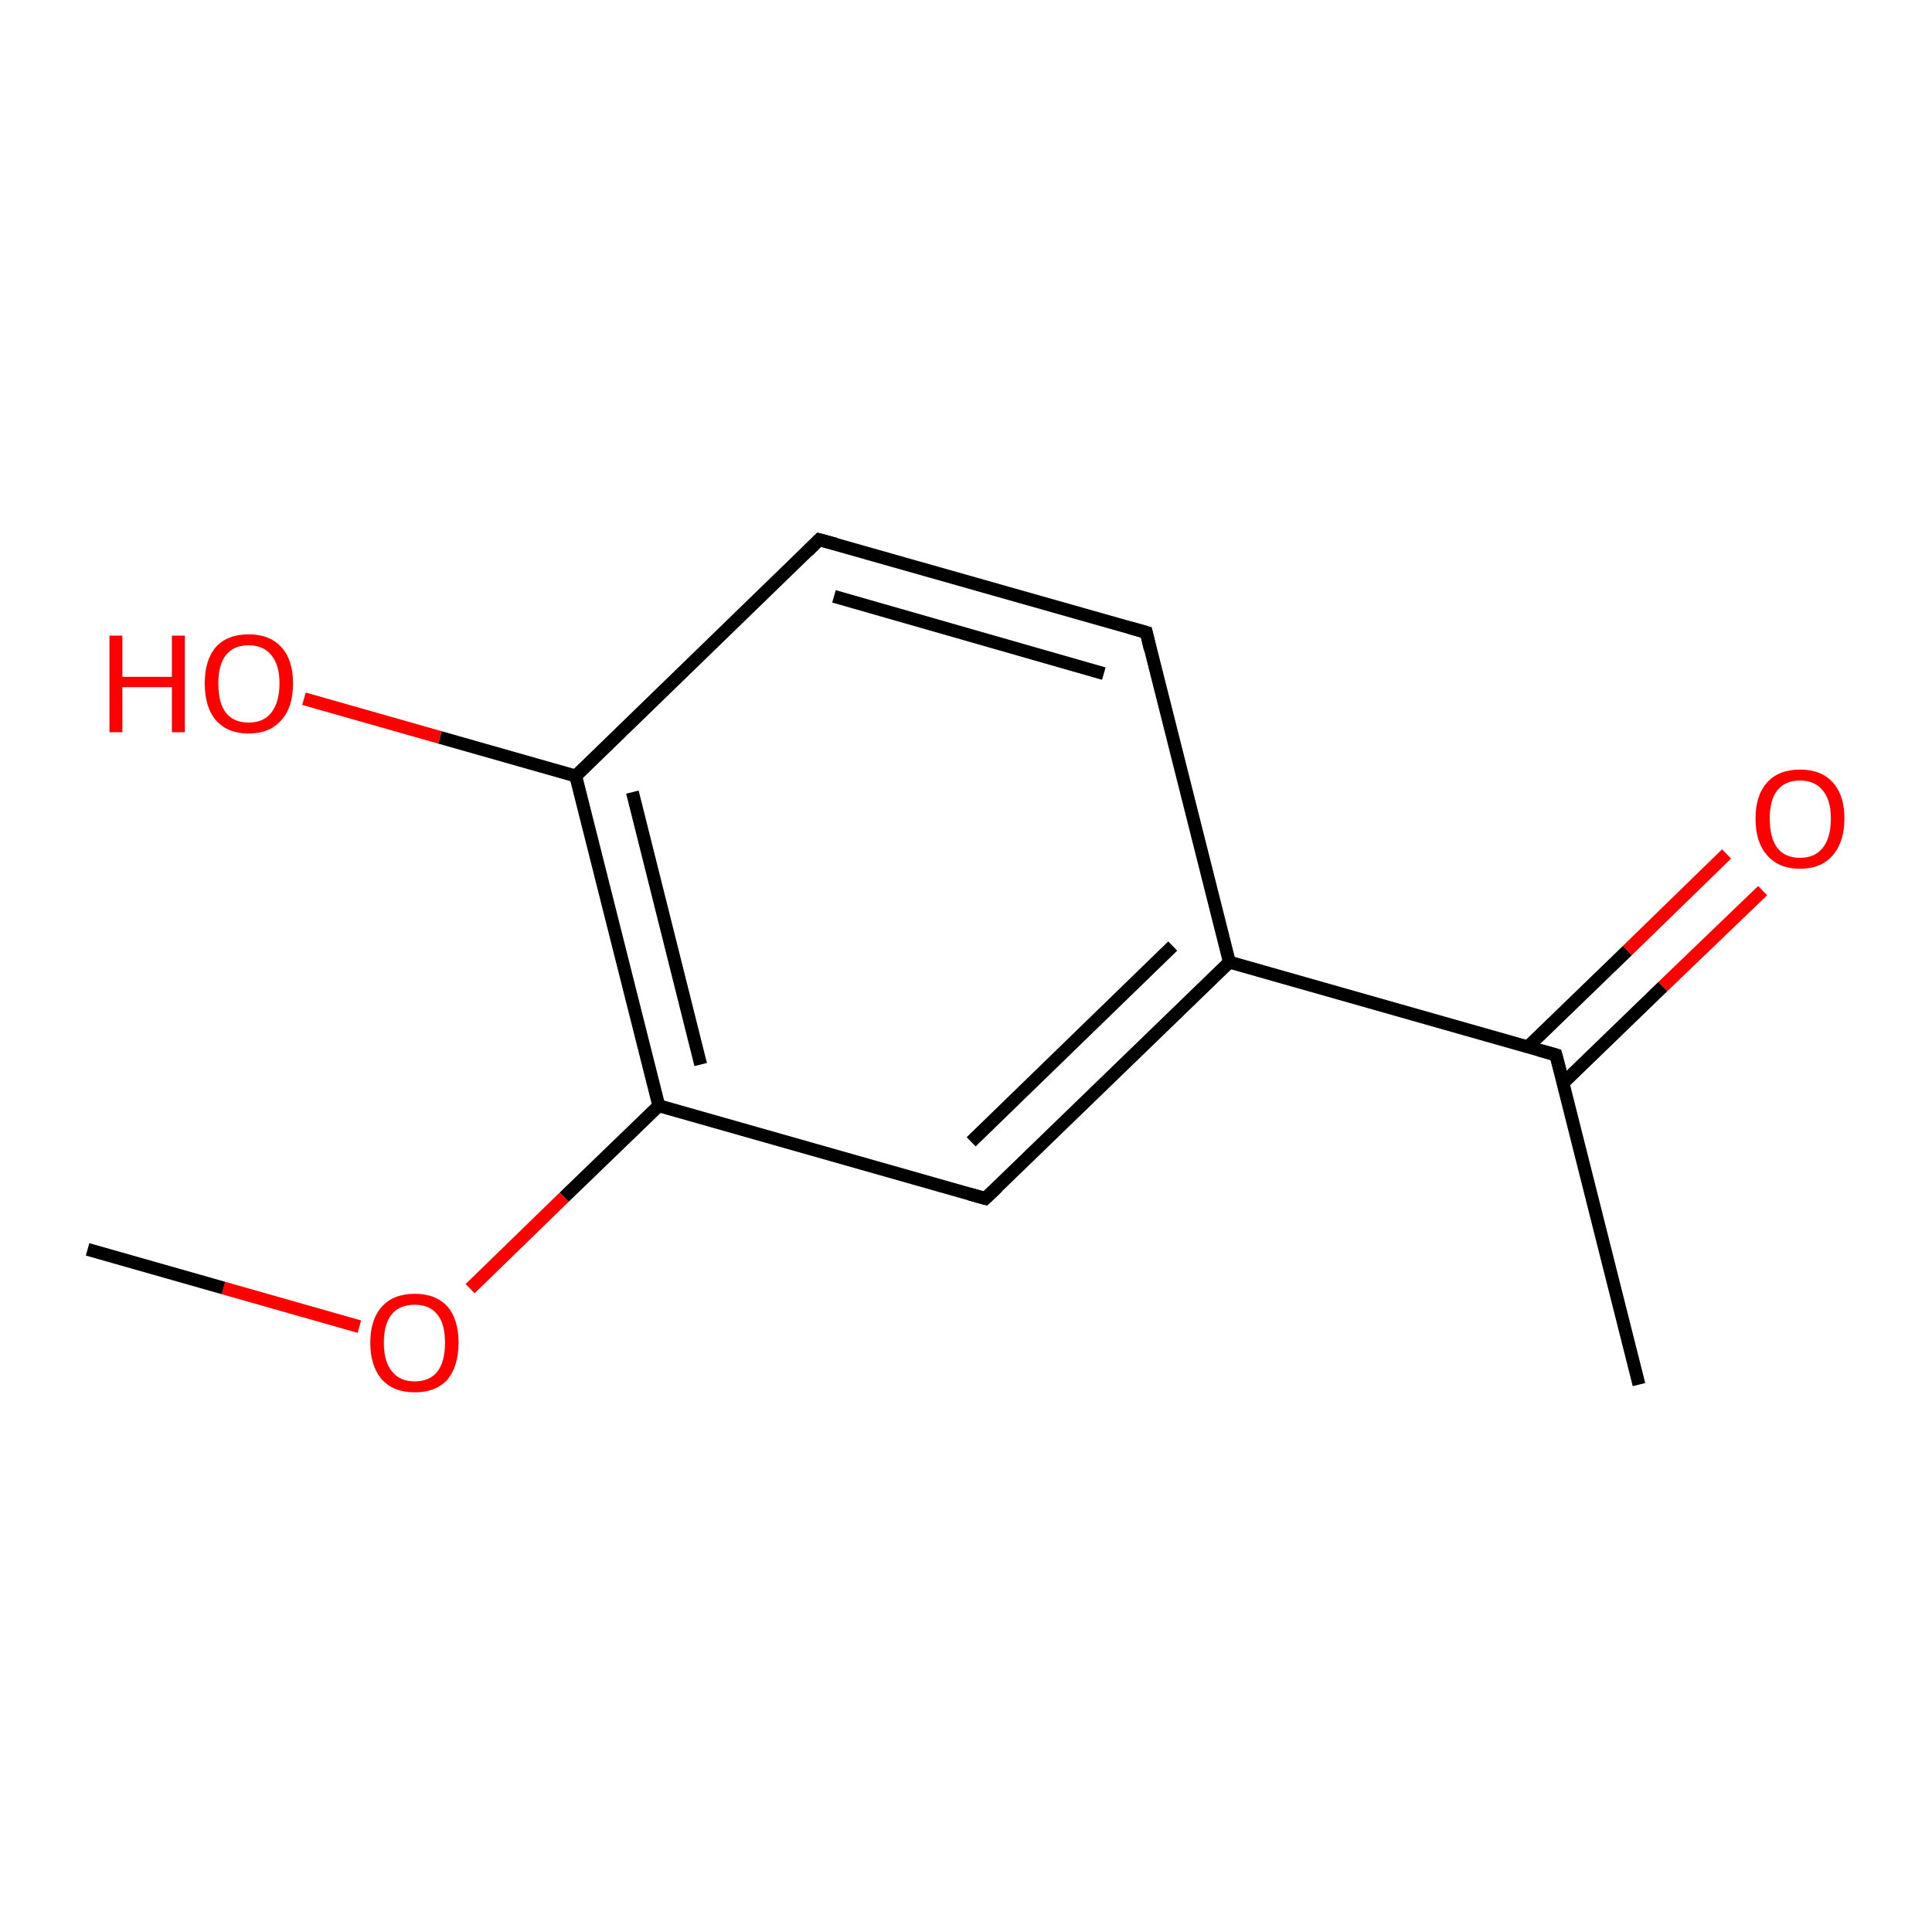 <?xml version='1.0' encoding='iso-8859-1'?>
<svg version='1.1' baseProfile='full'
              xmlns='http://www.w3.org/2000/svg'
                      xmlns:rdkit='http://www.rdkit.org/xml'
                      xmlns:xlink='http://www.w3.org/1999/xlink'
                  xml:space='preserve'
width='300px' height='300px' viewBox='0 0 300 300'>
<!-- END OF HEADER -->
<rect style='opacity:1.0;fill:#FFFFFF;stroke:none' width='300.0' height='300.0' x='0.0' y='0.0'> </rect>
<path class='bond-0 atom-0 atom-1' d='M 273.7,138.3 L 258.2,153.2' style='fill:none;fill-rule:evenodd;stroke:#FF0000;stroke-width:2.0px;stroke-linecap:butt;stroke-linejoin:miter;stroke-opacity:1' />
<path class='bond-0 atom-0 atom-1' d='M 258.2,153.2 L 242.7,168.2' style='fill:none;fill-rule:evenodd;stroke:#000000;stroke-width:2.0px;stroke-linecap:butt;stroke-linejoin:miter;stroke-opacity:1' />
<path class='bond-0 atom-0 atom-1' d='M 268.1,132.6 L 252.7,147.6' style='fill:none;fill-rule:evenodd;stroke:#FF0000;stroke-width:2.0px;stroke-linecap:butt;stroke-linejoin:miter;stroke-opacity:1' />
<path class='bond-0 atom-0 atom-1' d='M 252.7,147.6 L 237.2,162.6' style='fill:none;fill-rule:evenodd;stroke:#000000;stroke-width:2.0px;stroke-linecap:butt;stroke-linejoin:miter;stroke-opacity:1' />
<path class='bond-1 atom-1 atom-2' d='M 241.6,163.8 L 190.9,149.4' style='fill:none;fill-rule:evenodd;stroke:#000000;stroke-width:2.0px;stroke-linecap:butt;stroke-linejoin:miter;stroke-opacity:1' />
<path class='bond-2 atom-2 atom-3' d='M 190.9,149.4 L 153.0,186.1' style='fill:none;fill-rule:evenodd;stroke:#000000;stroke-width:2.0px;stroke-linecap:butt;stroke-linejoin:miter;stroke-opacity:1' />
<path class='bond-2 atom-2 atom-3' d='M 182.1,146.9 L 150.8,177.3' style='fill:none;fill-rule:evenodd;stroke:#000000;stroke-width:2.0px;stroke-linecap:butt;stroke-linejoin:miter;stroke-opacity:1' />
<path class='bond-3 atom-3 atom-4' d='M 153.0,186.1 L 102.3,171.7' style='fill:none;fill-rule:evenodd;stroke:#000000;stroke-width:2.0px;stroke-linecap:butt;stroke-linejoin:miter;stroke-opacity:1' />
<path class='bond-4 atom-4 atom-5' d='M 102.3,171.7 L 87.6,185.9' style='fill:none;fill-rule:evenodd;stroke:#000000;stroke-width:2.0px;stroke-linecap:butt;stroke-linejoin:miter;stroke-opacity:1' />
<path class='bond-4 atom-4 atom-5' d='M 87.6,185.9 L 73.0,200.1' style='fill:none;fill-rule:evenodd;stroke:#FF0000;stroke-width:2.0px;stroke-linecap:butt;stroke-linejoin:miter;stroke-opacity:1' />
<path class='bond-5 atom-5 atom-6' d='M 55.8,206.0 L 34.7,200.0' style='fill:none;fill-rule:evenodd;stroke:#FF0000;stroke-width:2.0px;stroke-linecap:butt;stroke-linejoin:miter;stroke-opacity:1' />
<path class='bond-5 atom-5 atom-6' d='M 34.7,200.0 L 13.6,194.0' style='fill:none;fill-rule:evenodd;stroke:#000000;stroke-width:2.0px;stroke-linecap:butt;stroke-linejoin:miter;stroke-opacity:1' />
<path class='bond-6 atom-4 atom-7' d='M 102.3,171.7 L 89.4,120.5' style='fill:none;fill-rule:evenodd;stroke:#000000;stroke-width:2.0px;stroke-linecap:butt;stroke-linejoin:miter;stroke-opacity:1' />
<path class='bond-6 atom-4 atom-7' d='M 108.8,165.3 L 98.2,123.0' style='fill:none;fill-rule:evenodd;stroke:#000000;stroke-width:2.0px;stroke-linecap:butt;stroke-linejoin:miter;stroke-opacity:1' />
<path class='bond-7 atom-7 atom-8' d='M 89.4,120.5 L 68.3,114.5' style='fill:none;fill-rule:evenodd;stroke:#000000;stroke-width:2.0px;stroke-linecap:butt;stroke-linejoin:miter;stroke-opacity:1' />
<path class='bond-7 atom-7 atom-8' d='M 68.3,114.5 L 47.2,108.5' style='fill:none;fill-rule:evenodd;stroke:#FF0000;stroke-width:2.0px;stroke-linecap:butt;stroke-linejoin:miter;stroke-opacity:1' />
<path class='bond-8 atom-7 atom-9' d='M 89.4,120.5 L 127.2,83.8' style='fill:none;fill-rule:evenodd;stroke:#000000;stroke-width:2.0px;stroke-linecap:butt;stroke-linejoin:miter;stroke-opacity:1' />
<path class='bond-9 atom-9 atom-10' d='M 127.2,83.8 L 178.0,98.2' style='fill:none;fill-rule:evenodd;stroke:#000000;stroke-width:2.0px;stroke-linecap:butt;stroke-linejoin:miter;stroke-opacity:1' />
<path class='bond-9 atom-9 atom-10' d='M 129.5,92.6 L 171.4,104.6' style='fill:none;fill-rule:evenodd;stroke:#000000;stroke-width:2.0px;stroke-linecap:butt;stroke-linejoin:miter;stroke-opacity:1' />
<path class='bond-10 atom-1 atom-11' d='M 241.6,163.8 L 254.5,215.0' style='fill:none;fill-rule:evenodd;stroke:#000000;stroke-width:2.0px;stroke-linecap:butt;stroke-linejoin:miter;stroke-opacity:1' />
<path class='bond-11 atom-10 atom-2' d='M 178.0,98.2 L 190.9,149.4' style='fill:none;fill-rule:evenodd;stroke:#000000;stroke-width:2.0px;stroke-linecap:butt;stroke-linejoin:miter;stroke-opacity:1' />
<path d='M 239.1,163.1 L 241.6,163.8 L 242.3,166.4' style='fill:none;stroke:#000000;stroke-width:2.0px;stroke-linecap:butt;stroke-linejoin:miter;stroke-opacity:1;' />
<path d='M 154.9,184.3 L 153.0,186.1 L 150.5,185.4' style='fill:none;stroke:#000000;stroke-width:2.0px;stroke-linecap:butt;stroke-linejoin:miter;stroke-opacity:1;' />
<path d='M 125.4,85.6 L 127.2,83.8 L 129.8,84.5' style='fill:none;stroke:#000000;stroke-width:2.0px;stroke-linecap:butt;stroke-linejoin:miter;stroke-opacity:1;' />
<path d='M 175.5,97.5 L 178.0,98.2 L 178.6,100.8' style='fill:none;stroke:#000000;stroke-width:2.0px;stroke-linecap:butt;stroke-linejoin:miter;stroke-opacity:1;' />
<path class='atom-0' d='M 272.6 127.1
Q 272.6 123.5, 274.4 121.5
Q 276.2 119.5, 279.5 119.5
Q 282.8 119.5, 284.6 121.5
Q 286.4 123.5, 286.4 127.1
Q 286.4 130.7, 284.6 132.8
Q 282.8 134.9, 279.5 134.9
Q 276.2 134.9, 274.4 132.8
Q 272.6 130.8, 272.6 127.1
M 279.5 133.2
Q 281.8 133.2, 283.0 131.7
Q 284.3 130.1, 284.3 127.1
Q 284.3 124.2, 283.0 122.7
Q 281.8 121.2, 279.5 121.2
Q 277.2 121.2, 276.0 122.7
Q 274.8 124.2, 274.8 127.1
Q 274.8 130.1, 276.0 131.7
Q 277.2 133.2, 279.5 133.2
' fill='#FF0000'/>
<path class='atom-5' d='M 57.5 208.5
Q 57.5 204.9, 59.3 202.9
Q 61.1 200.9, 64.4 200.9
Q 67.7 200.9, 69.5 202.9
Q 71.2 204.9, 71.2 208.5
Q 71.2 212.1, 69.5 214.2
Q 67.7 216.2, 64.4 216.2
Q 61.1 216.2, 59.3 214.2
Q 57.5 212.1, 57.5 208.5
M 64.4 214.5
Q 66.7 214.5, 67.9 213.0
Q 69.1 211.5, 69.1 208.5
Q 69.1 205.5, 67.9 204.1
Q 66.7 202.6, 64.4 202.6
Q 62.1 202.6, 60.9 204.0
Q 59.6 205.5, 59.6 208.5
Q 59.6 211.5, 60.9 213.0
Q 62.1 214.5, 64.4 214.5
' fill='#FF0000'/>
<path class='atom-8' d='M 17.0 98.7
L 19.0 98.7
L 19.0 105.1
L 26.7 105.1
L 26.7 98.7
L 28.7 98.7
L 28.7 113.7
L 26.7 113.7
L 26.7 106.7
L 19.0 106.7
L 19.0 113.7
L 17.0 113.7
L 17.0 98.7
' fill='#FF0000'/>
<path class='atom-8' d='M 31.8 106.1
Q 31.8 102.5, 33.5 100.5
Q 35.3 98.5, 38.6 98.5
Q 41.9 98.5, 43.7 100.5
Q 45.5 102.5, 45.5 106.1
Q 45.5 109.8, 43.7 111.8
Q 41.9 113.9, 38.6 113.9
Q 35.3 113.9, 33.5 111.8
Q 31.8 109.8, 31.8 106.1
M 38.6 112.2
Q 40.9 112.2, 42.1 110.7
Q 43.4 109.1, 43.4 106.1
Q 43.4 103.2, 42.1 101.7
Q 40.9 100.2, 38.6 100.2
Q 36.3 100.2, 35.1 101.7
Q 33.9 103.2, 33.9 106.1
Q 33.9 109.2, 35.1 110.7
Q 36.3 112.2, 38.6 112.2
' fill='#FF0000'/>
</svg>

